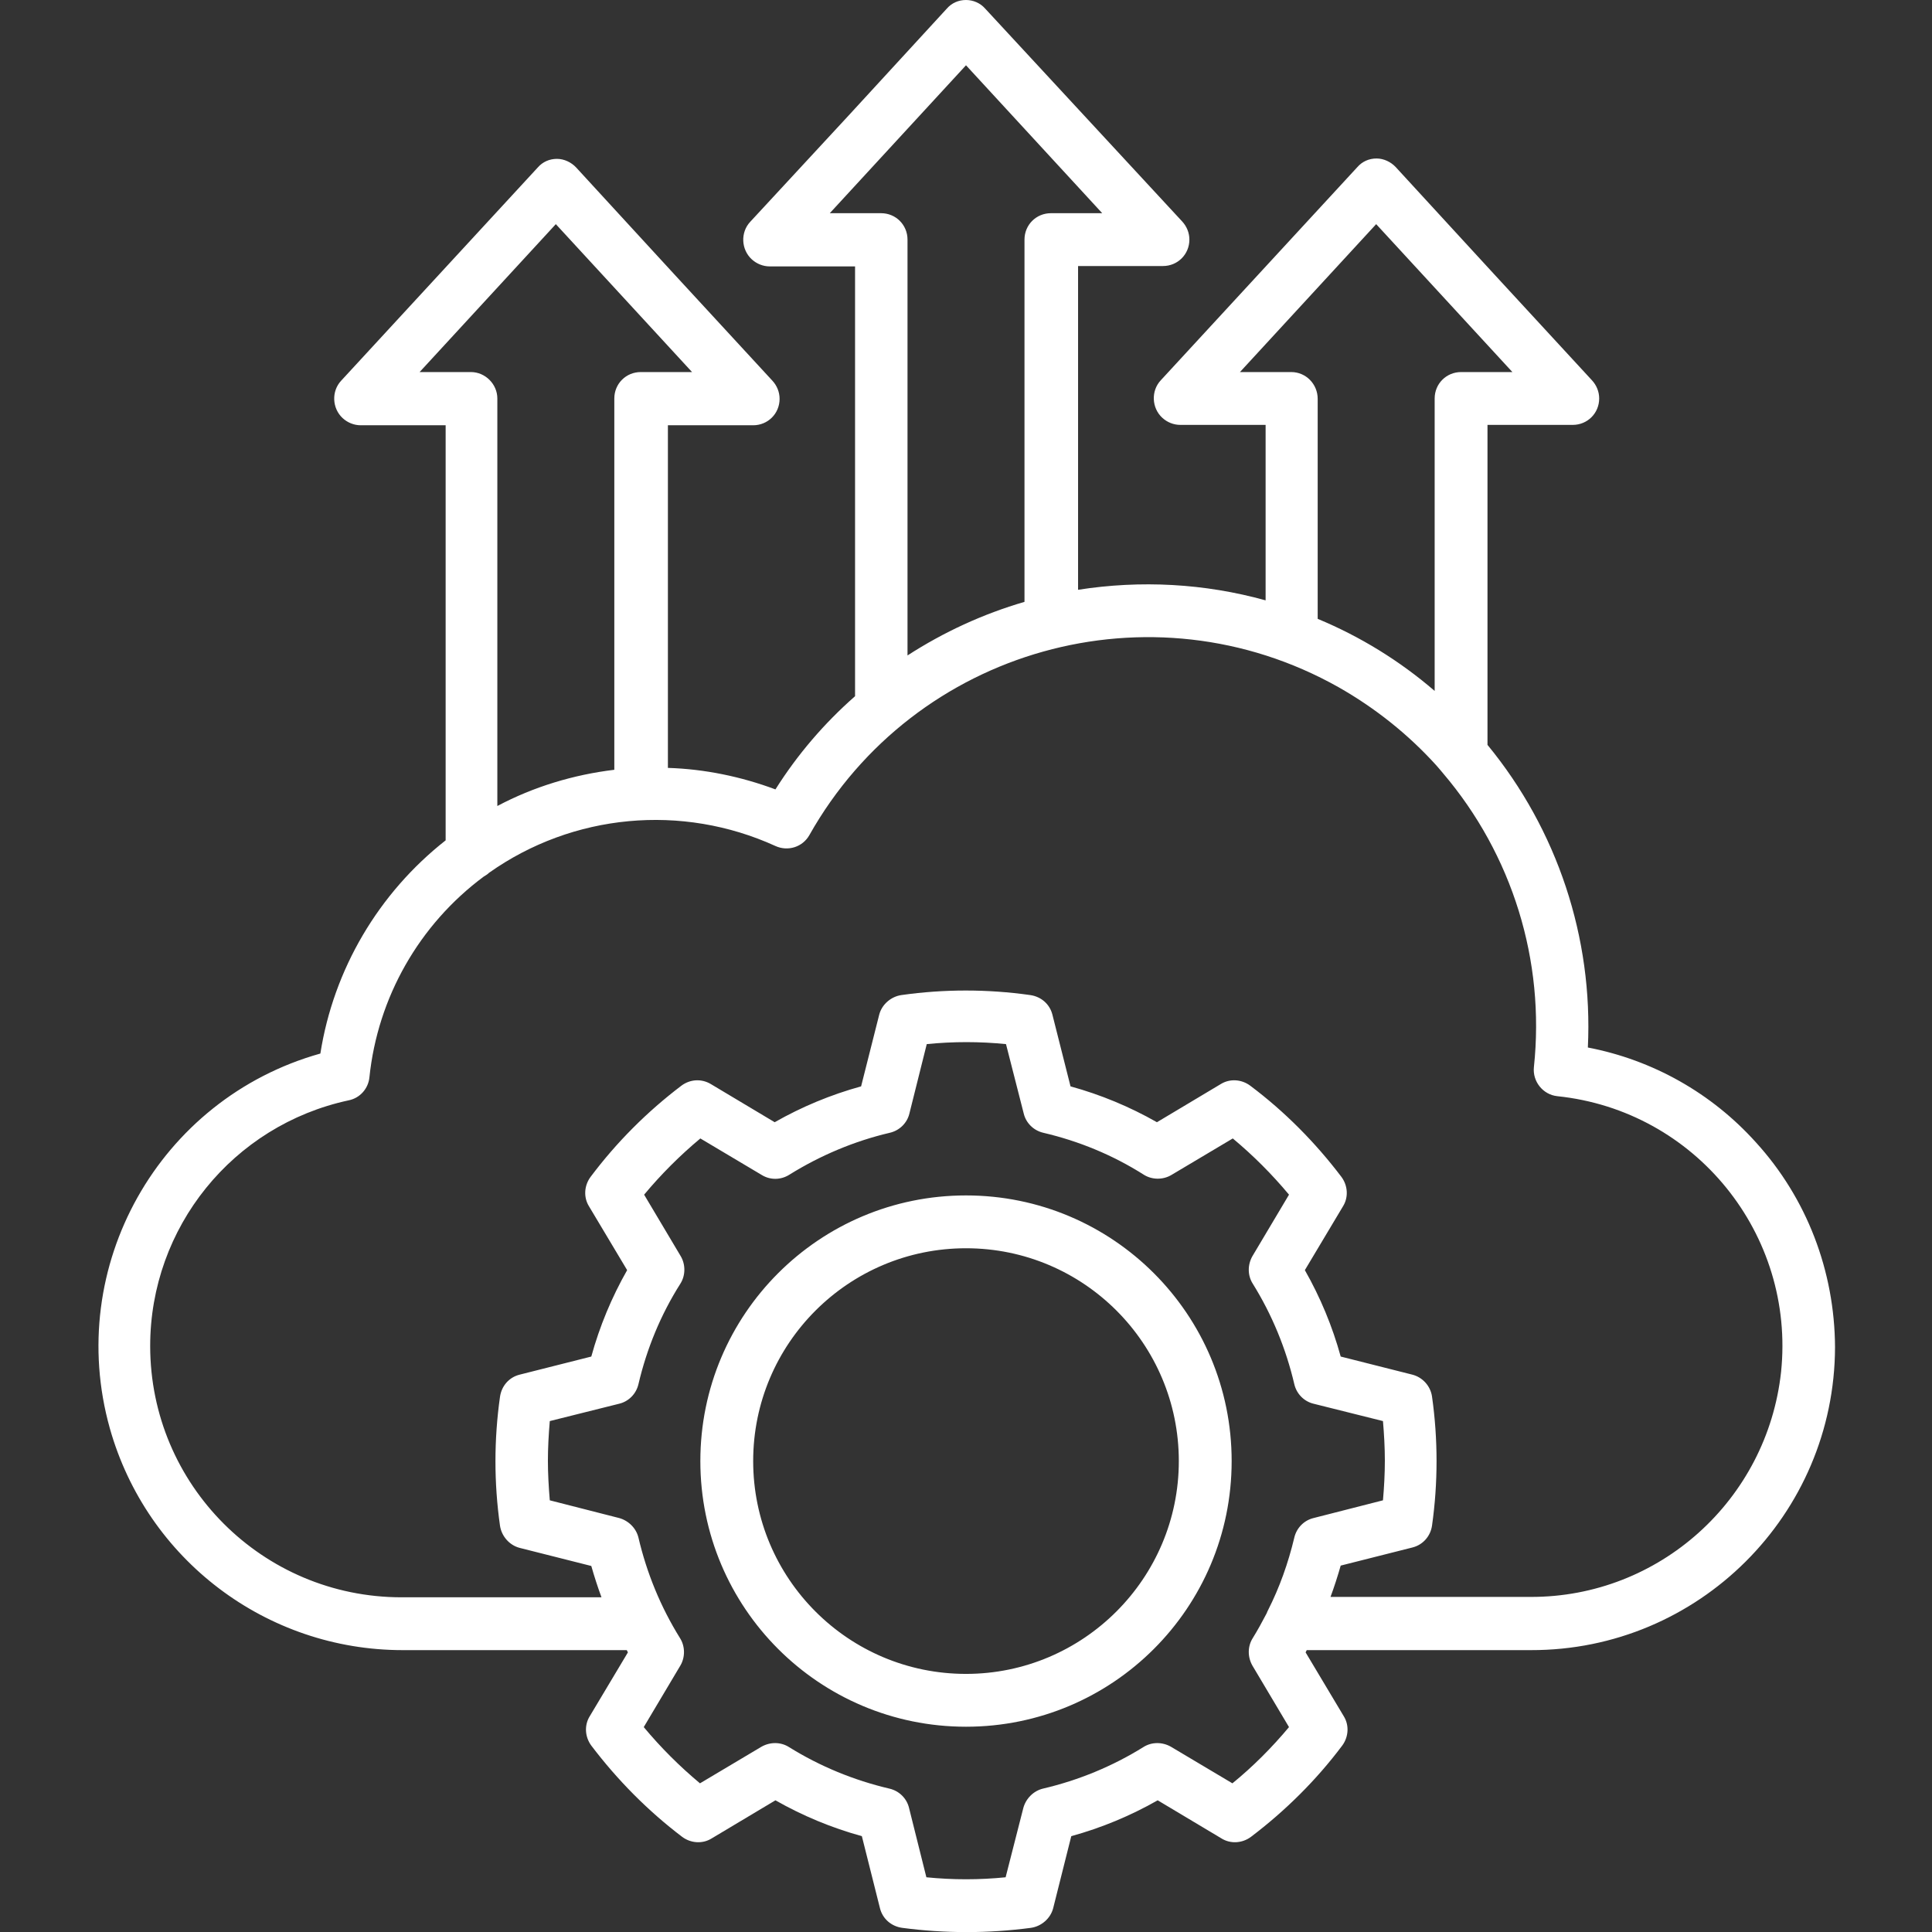 <?xml version="1.0" encoding="utf-8"?>
<!-- Generator: Adobe Illustrator 24.3.0, SVG Export Plug-In . SVG Version: 6.00 Build 0)  -->
<svg version="1.1" id="Layer_1" xmlns="http://www.w3.org/2000/svg" xmlns:xlink="http://www.w3.org/1999/xlink" x="0px" y="0px"
	 viewBox="0 0 512 512" style="enable-background:new 0 0 512 512;" xml:space="preserve">
<rect x="0" y="0" width="512" height="512" fill="#333333" stroke="none"/>
<style type="text/css">
	.st0{fill:#FFFFFF;}
</style>
<path class="st0" d="M465.3,302.7c-11.7-13-27.3-21.8-44.5-25.1c1.4-29.1-8.1-57.7-26.6-80.2v-84.8h22.6c3.9,0,7-3.1,7-7
	c0-1.8-0.7-3.5-1.9-4.8l-26-28.2l-26-28.3c-1.3-1.4-3.2-2.3-5.1-2.3l0,0c-2,0-3.8,0.8-5.1,2.3l-52.1,56.5c-2.6,2.8-2.4,7.3,0.4,9.9
	c1.3,1.2,3,1.9,4.8,1.9h22.6v46.5c-16.2-4.5-33.1-5.4-49.7-2.8V70.5h22.5c3.9,0,7-3.1,7-7c0-1.8-0.7-3.5-1.9-4.8L261.1,2.3
	C259.8,0.8,257.9,0,256,0l0,0c-2,0-3.8,0.8-5.1,2.3l-26,28.3l-26.1,28.2c-2.6,2.8-2.4,7.3,0.4,9.9c1.3,1.2,3,1.9,4.8,1.9h22.6v113.9
	c-8.2,7.2-15.3,15.5-21.1,24.7c-9.1-3.4-18.8-5.4-28.5-5.7v-90.8h22.6c3.9,0,7-3.1,7-7c0-1.8-0.7-3.5-1.9-4.8l-26-28.2l-26-28.3
	c-1.3-1.4-3.2-2.3-5.1-2.3l0,0c-2,0-3.8,0.8-5.1,2.3l-52.1,56.5c-2.6,2.8-2.4,7.3,0.4,9.9c1.3,1.2,3,1.9,4.8,1.9h22.5v110
	c-17.8,14-29.7,34.2-33.2,56.5c-42.8,12-67.8,56.5-55.8,99.3c9.8,34.8,41.5,58.8,77.6,58.8h59.4c0.1,0.2,0.2,0.4,0.3,0.6l-10.1,16.9
	c-1.5,2.4-1.3,5.5,0.4,7.8c6.9,9.1,15,17.3,24.1,24.2c2.3,1.7,5.4,1.9,7.8,0.4l16.9-10.1c7.2,4.1,14.9,7.3,22.9,9.5l4.8,19.1
	c0.7,2.8,3,4.8,5.9,5.2c11.3,1.5,22.8,1.5,34.1,0c2.8-0.4,5.2-2.5,5.9-5.2l4.8-19.1c8-2.2,15.7-5.4,22.9-9.5l16.9,10.1
	c2.4,1.5,5.5,1.3,7.8-0.4c9.1-6.9,17.3-15,24.2-24.2c1.7-2.3,1.9-5.4,0.4-7.8l-10.1-16.9c0.1-0.2,0.2-0.4,0.3-0.6h59.4
	c44.4,0.1,80.5-35.9,80.6-80.3C486.2,336.8,478.8,317.5,465.3,302.7L465.3,302.7z M342.2,98.6h-13.6l36.1-39.2l36.1,39.2h-13.6
	c-3.9,0-7,3.1-7,7v77.5c-9.3-8-19.7-14.4-31-19.1v-58.3C349.2,101.8,346.1,98.6,342.2,98.6C342.2,98.6,342.2,98.6,342.2,98.6z
	 M233.5,56.5h-13.6L256,17.3l36.1,39.2h-13.6c-3.9,0-7,3.1-7,7v96c-11,3.2-21.4,8-31,14.2V63.5C240.5,59.6,237.4,56.5,233.5,56.5
	C233.5,56.5,233.5,56.5,233.5,56.5z M124.8,98.6h-13.6l36.1-39.2l36.1,39.2h-13.6c-3.9,0-7,3.1-7,7V204c-10.8,1.3-21.4,4.5-31,9.6
	V105.6C131.8,101.8,128.6,98.6,124.8,98.6C124.8,98.6,124.8,98.6,124.8,98.6z M326.6,472.6l-16.3-9.7c-2.3-1.3-5.1-1.3-7.3,0.1
	c-8.2,5.1-17.2,8.8-26.6,11c-2.5,0.6-4.5,2.6-5.2,5.1l-4.7,18.4c-7,0.7-14,0.7-21,0l-4.6-18.4c-0.6-2.5-2.6-4.5-5.2-5.1
	c-9.4-2.2-18.4-5.9-26.6-11c-2.2-1.4-5-1.4-7.3-0.1l-16.3,9.7c-5.4-4.5-10.4-9.5-14.9-14.9l9.7-16.3c1.3-2.2,1.3-5.1-0.1-7.3
	c-5.1-8.2-8.8-17.2-11-26.6c-0.6-2.5-2.6-4.5-5.1-5.2l-18.4-4.7c-0.3-3.6-0.5-7.1-0.5-10.5s0.2-7,0.5-10.5l18.4-4.6
	c2.5-0.6,4.5-2.6,5.1-5.2c2.2-9.4,5.9-18.4,11.1-26.6c1.4-2.2,1.4-5.1,0.1-7.3l-9.7-16.3c4.5-5.4,9.5-10.4,14.9-14.9l16.3,9.7
	c2.3,1.4,5.1,1.3,7.3-0.1c8.2-5.1,17.2-8.9,26.6-11.1c2.6-0.6,4.6-2.6,5.2-5.1l4.6-18.4c7-0.7,14-0.7,21,0l4.7,18.4
	c0.6,2.5,2.6,4.5,5.2,5.1c9.4,2.2,18.4,5.9,26.6,11.1c2.2,1.4,5.1,1.4,7.3,0.1l16.3-9.7c5.4,4.5,10.4,9.5,14.9,14.9l-9.7,16.3
	c-1.3,2.3-1.3,5.1,0.1,7.3c5.1,8.2,8.8,17.2,11,26.6c0.6,2.6,2.6,4.6,5.1,5.2l18.4,4.6c0.3,3.5,0.5,7,0.5,10.5s-0.2,7.1-0.5,10.5
	l-18.4,4.7c-2.5,0.6-4.5,2.6-5.1,5.2c-1.6,6.7-3.9,13.2-7,19.3c-0.1,0.2-0.2,0.4-0.3,0.7c-1.2,2.3-2.4,4.5-3.7,6.6
	c-1.4,2.2-1.4,5-0.1,7.3l9.7,16.3C337,463.2,332,468.2,326.6,472.6z M405.6,423.2h-53c1-2.7,1.9-5.5,2.7-8.3l19-4.8
	c2.8-0.7,4.8-3,5.2-5.8c1.6-11.3,1.6-22.9,0-34.2c-0.4-2.8-2.5-5.1-5.2-5.8l-19-4.8c-2.2-8-5.4-15.7-9.5-22.9l10.1-16.9
	c1.5-2.4,1.3-5.5-0.4-7.8c-6.9-9.1-15-17.3-24.2-24.2c-2.3-1.7-5.4-1.9-7.8-0.4l-16.9,10.1c-7.2-4.1-14.9-7.3-22.9-9.5l-4.8-19
	c-0.7-2.8-3-4.8-5.9-5.2c-11.3-1.6-22.8-1.6-34.1,0c-2.8,0.4-5.2,2.5-5.9,5.2l-4.8,19c-8,2.2-15.7,5.4-22.9,9.5l-16.9-10.1
	c-2.5-1.5-5.5-1.3-7.8,0.4c-9.1,6.9-17.2,15-24.1,24.2c-1.7,2.3-1.9,5.4-0.4,7.8l10.1,16.9c-4.1,7.2-7.3,14.9-9.5,22.9l-19,4.8
	c-2.8,0.7-4.8,3-5.2,5.9c-1.6,11.3-1.6,22.8,0,34.1c0.4,2.8,2.5,5.2,5.2,5.9l19,4.8c0.8,2.8,1.7,5.6,2.7,8.3h-53
	c-36.8,0-66.6-29.8-66.6-66.6c0-31.4,21.9-58.5,52.6-65.1c3-0.6,5.2-3.1,5.5-6.1c2.2-21.2,13.2-40.5,30.3-53.2c0.5-0.3,1-0.6,1.4-1
	c22.2-15.7,51.1-18.4,75.9-7.1c3.3,1.5,7.2,0.3,9-2.9c27.9-49.5,90.6-67.1,140.2-39.2c9.7,5.5,18.5,12.5,26,20.8
	c0.4,0.5,0.8,0.9,1.2,1.4c0.2,0.2,0.3,0.4,0.5,0.6c18.4,21.6,27.1,49.7,24.1,77.9c-0.4,3.8,2.4,7.3,6.2,7.7c0,0,0,0,0,0
	c36.6,3.8,63.1,36.6,59.3,73.1C468.3,397.5,439.7,423.3,405.6,423.2L405.6,423.2z M256,316.8c-38.9,0-70.4,31.5-70.4,70.4
	s31.5,70.4,70.4,70.4c38.9,0,70.4-31.5,70.4-70.4C326.4,348.3,294.9,316.8,256,316.8z M256,443.6c-31.2,0-56.4-25.3-56.4-56.4
	c0-31.2,25.3-56.4,56.4-56.4c31.2,0,56.4,25.3,56.4,56.4C312.4,418.3,287.1,443.6,256,443.6z"/>
</svg>
